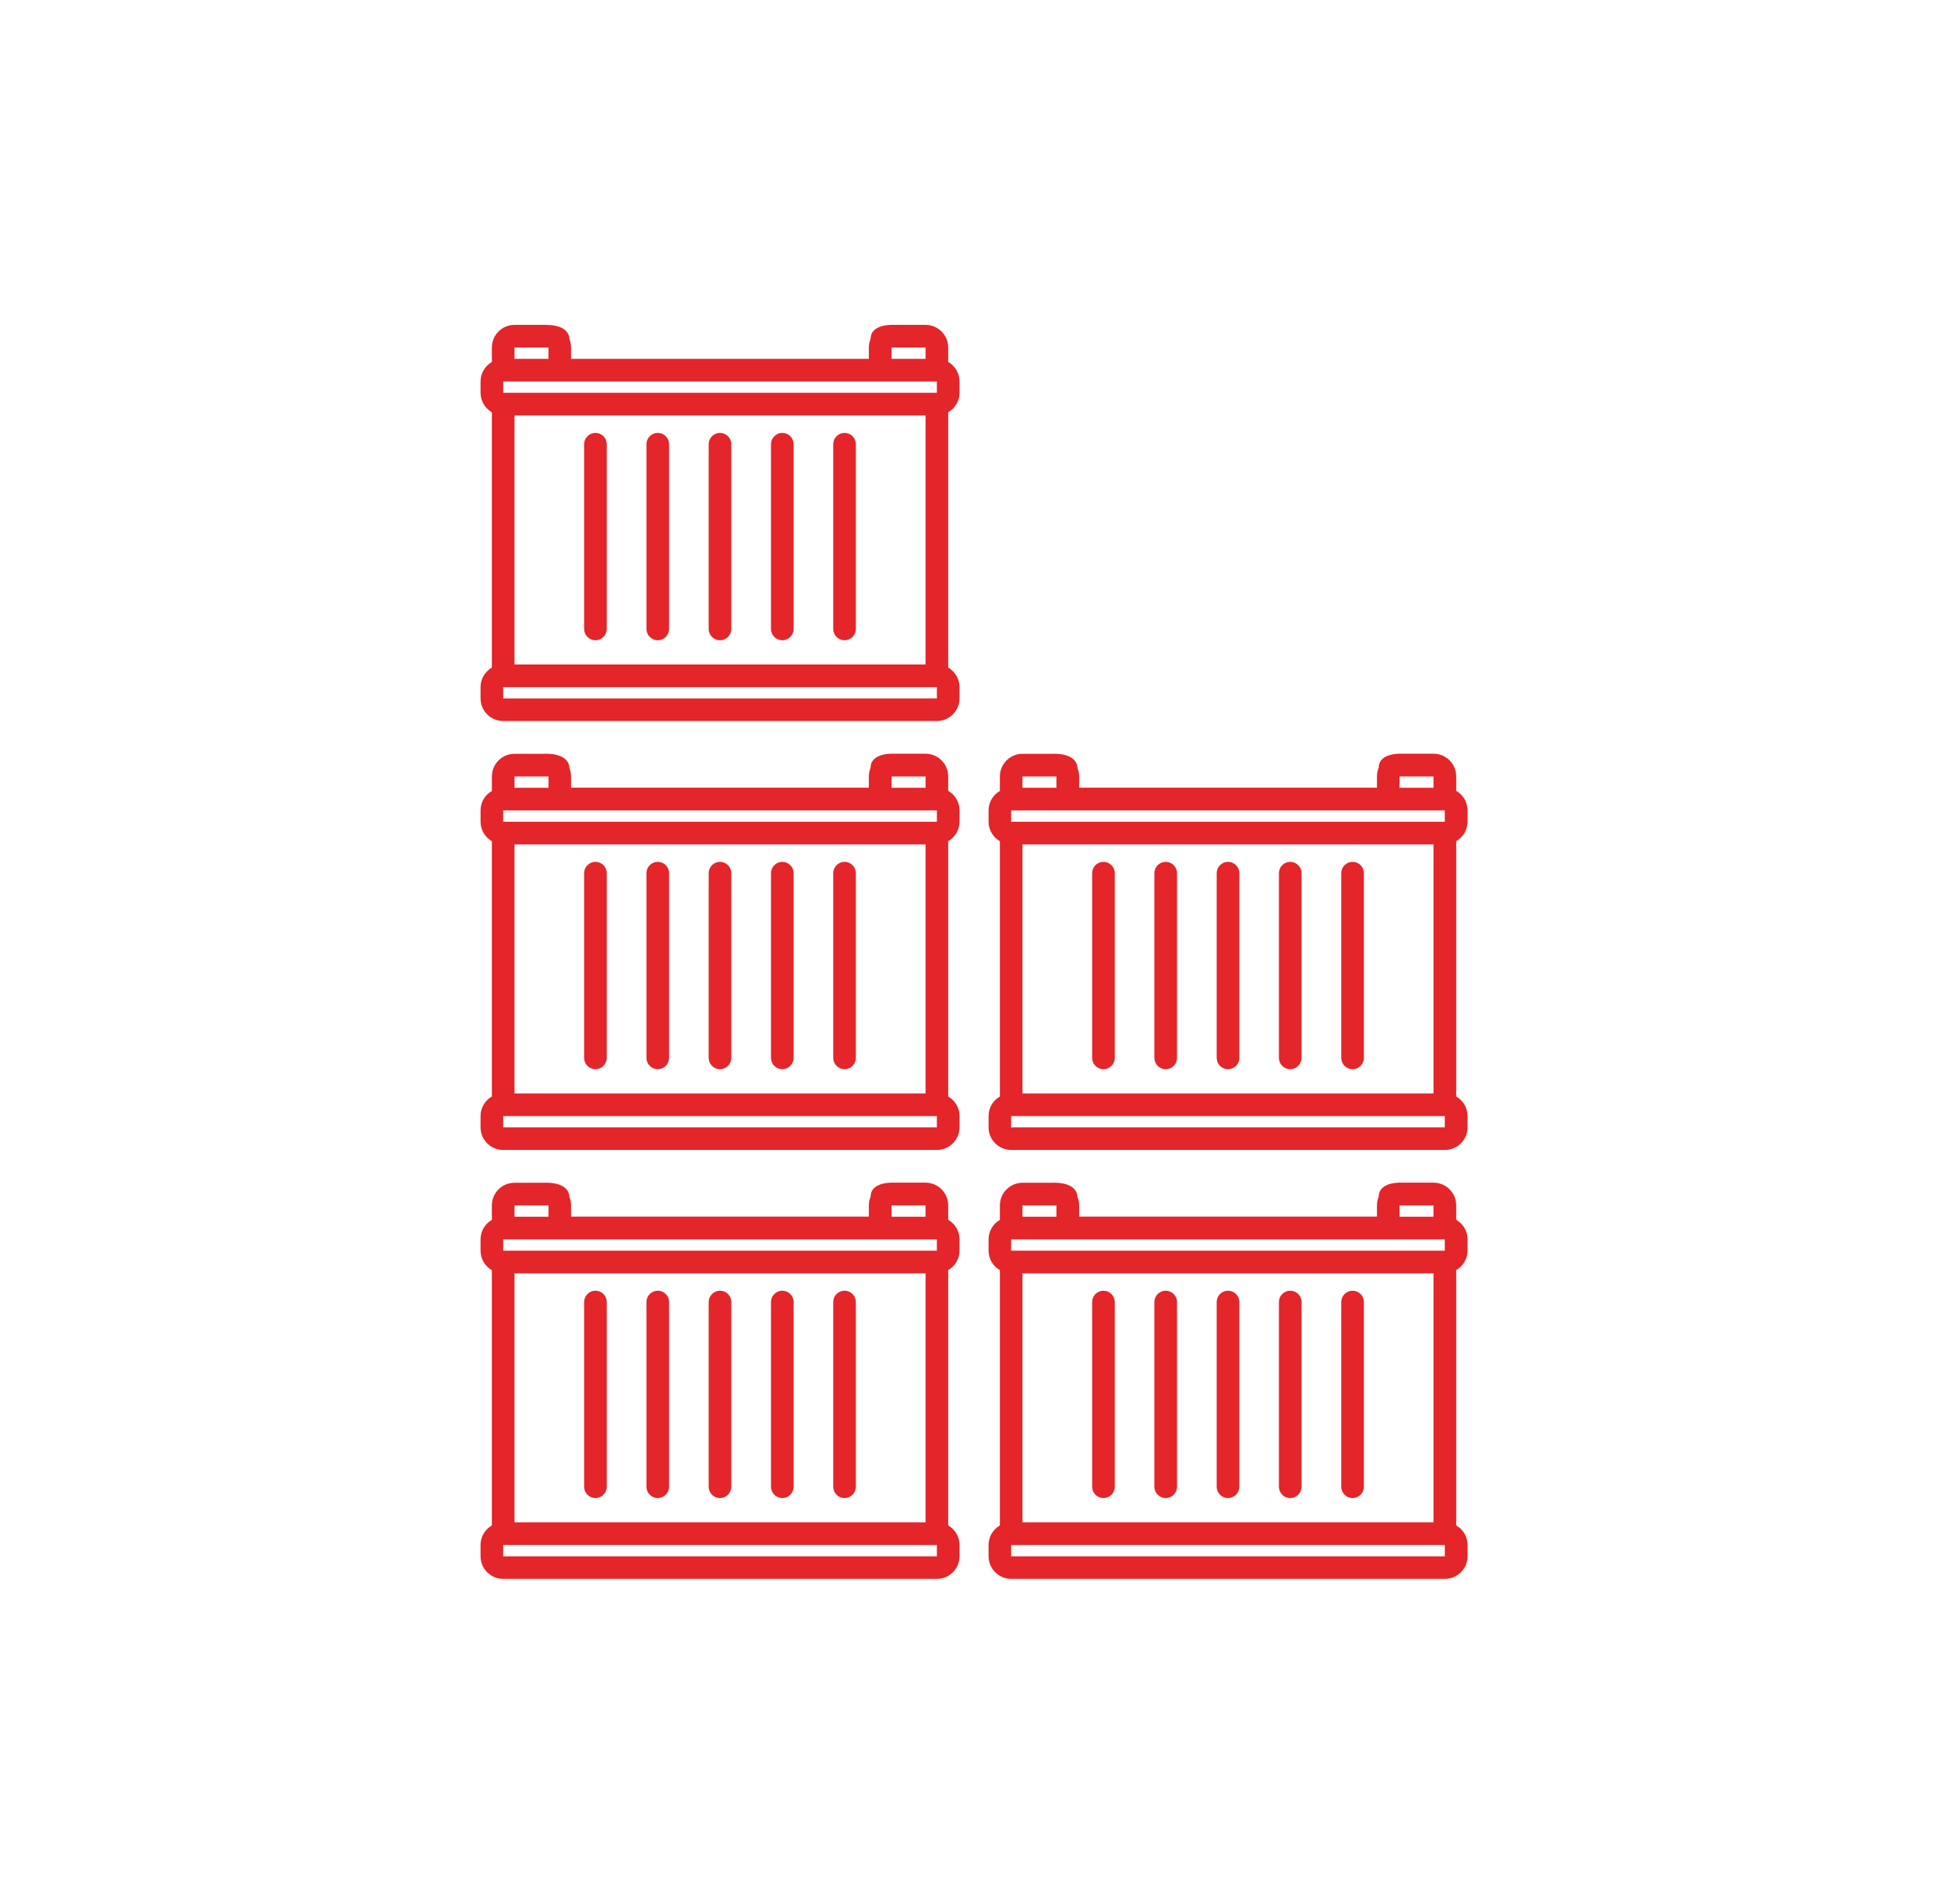 <?xml version="1.0" encoding="UTF-8"?>
<svg id="Capa_1" xmlns="http://www.w3.org/2000/svg" version="1.1" viewBox="0 0 221.94 216.95">
  <!-- Generator: Adobe Illustrator 29.4.0, SVG Export Plug-In . SVG Version: 2.1.0 Build 152)  -->
  <defs>
    <style>
      .st0 {
        fill: #e42529;
      }
    </style>
  </defs>
  <path class="st0" d="M62.2,37.02h-3.58c-1.42,0-2.58,1.15-2.58,2.58v1.65c-.77.44-1.29,1.27-1.29,2.22v1.29c0,.95.52,1.77,1.29,2.22v29.09c-.77.45-1.29,1.27-1.29,2.22v1.29c0,1.42,1.15,2.58,2.58,2.58h49.41c1.42,0,2.58-1.15,2.58-2.58v-1.29c0-.95-.52-1.77-1.29-2.22v-29.09c.77-.45,1.29-1.27,1.29-2.22v-1.29c0-.95-.52-1.78-1.29-2.22v-1.65c0-1.42-1.15-2.58-2.58-2.58h-3.59s-2.67-.18-2.67,1.6c-.13.3-.2.63-.2.98v1.29h-33.93v-1.29c0-.35-.07-.68-.19-.98,0,0,.1-1.6-2.67-1.6M58.62,47.34h46.83v28.38h-46.83v-28.38ZM57.33,43.47h49.41v1.29h-49.41v-1.29ZM105.45,40.89h-3.87v-1.29h3.87v1.29ZM58.62,39.6h3.87v1.29h-3.87v-1.29ZM106.74,79.59h-49.41v-1.29h49.41v1.29Z"/>
  <path class="st0" d="M67.84,72.96c.71,0,1.29-.58,1.29-1.29v-21.05c0-.71-.58-1.29-1.29-1.29s-1.29.58-1.29,1.29v21.05c0,.71.58,1.29,1.29,1.29"/>
  <path class="st0" d="M74.94,72.96c.71,0,1.29-.58,1.29-1.29v-21.05c0-.71-.58-1.29-1.29-1.29s-1.29.58-1.29,1.29v21.05c0,.71.58,1.29,1.29,1.29"/>
  <path class="st0" d="M89.13,72.96c.71,0,1.29-.58,1.29-1.29v-21.05c0-.71-.58-1.29-1.29-1.29s-1.29.58-1.29,1.29v21.05c0,.71.58,1.29,1.29,1.29"/>
  <path class="st0" d="M82.03,72.96c.71,0,1.29-.58,1.29-1.29v-21.05c0-.71-.58-1.29-1.29-1.29s-1.29.58-1.29,1.29v21.05c0,.71.58,1.29,1.29,1.29"/>
  <path class="st0" d="M96.22,72.96c.71,0,1.29-.58,1.29-1.29v-21.05c0-.71-.58-1.29-1.29-1.29s-1.29.58-1.29,1.29v21.05c0,.71.58,1.29,1.29,1.29"/>
  <path class="st0" d="M62.2,85.9h-3.58c-1.42,0-2.58,1.15-2.58,2.58v1.65c-.77.44-1.29,1.27-1.29,2.22v1.29c0,.95.52,1.77,1.29,2.22v29.09c-.77.44-1.29,1.27-1.29,2.22v1.29c0,1.42,1.15,2.58,2.58,2.58h49.41c1.42,0,2.58-1.15,2.58-2.58v-1.29c0-.95-.52-1.78-1.29-2.22v-29.1c.77-.44,1.29-1.27,1.29-2.22v-1.29c0-.95-.52-1.78-1.29-2.22h0s0-1.65,0-1.65c0-1.42-1.15-2.58-2.58-2.58h-3.59s-2.67-.18-2.67,1.6c-.13.3-.2.63-.2.98v1.29h-33.93v-1.29c0-.35-.07-.68-.19-.98,0,0,.1-1.6-2.67-1.6M58.62,96.22h46.83v28.38h-46.83v-28.38ZM57.33,92.35h49.41v1.29h-49.41v-1.29ZM105.45,89.77h-3.87v-1.29h3.87v1.29ZM58.62,88.48h3.87v1.29h-3.87v-1.29ZM106.74,128.47h-49.41v-1.29h49.41v1.29Z"/>
  <path class="st0" d="M67.84,121.84c.71,0,1.29-.58,1.29-1.29v-21.05c0-.71-.58-1.29-1.29-1.29s-1.29.58-1.29,1.29v21.05c0,.71.58,1.29,1.29,1.29"/>
  <path class="st0" d="M74.94,121.84c.71,0,1.29-.58,1.29-1.29v-21.05c0-.71-.58-1.29-1.29-1.29s-1.29.58-1.29,1.29v21.05c0,.71.58,1.29,1.29,1.29"/>
  <path class="st0" d="M89.13,121.84c.71,0,1.29-.58,1.29-1.29v-21.05c0-.71-.58-1.29-1.29-1.29s-1.29.58-1.29,1.29v21.05c0,.71.58,1.29,1.29,1.29"/>
  <path class="st0" d="M82.03,121.84c.71,0,1.29-.58,1.29-1.29v-21.05c0-.71-.58-1.29-1.29-1.29s-1.29.58-1.29,1.29v21.05c0,.71.58,1.29,1.29,1.29"/>
  <path class="st0" d="M96.22,121.84c.71,0,1.29-.58,1.29-1.29v-21.05c0-.71-.58-1.29-1.29-1.29s-1.29.58-1.29,1.29v21.05c0,.71.58,1.29,1.29,1.29"/>
  <path class="st0" d="M120.08,85.9h-3.58c-1.42,0-2.58,1.15-2.58,2.58v1.65c-.77.44-1.29,1.27-1.29,2.22v1.29c0,.95.52,1.77,1.29,2.22v29.09c-.77.44-1.29,1.27-1.29,2.22v1.29c0,1.42,1.16,2.58,2.58,2.58h49.41c1.42,0,2.58-1.15,2.58-2.58v-1.29c0-.95-.52-1.78-1.29-2.22v-29.1c.77-.44,1.29-1.27,1.29-2.22v-1.29c0-.95-.52-1.78-1.29-2.22h0s0-1.65,0-1.65c0-1.42-1.16-2.58-2.58-2.58h-3.58s-2.67-.18-2.67,1.6c-.13.3-.2.63-.2.98v1.29h-33.93v-1.29c0-.35-.07-.68-.2-.98,0,0,.1-1.6-2.67-1.6M116.49,96.22h46.83v28.38h-46.83v-28.38ZM115.2,92.35h49.41v1.29h-49.41v-1.29ZM163.32,89.77h-3.87v-1.29h3.87v1.29ZM116.49,88.48h3.87v1.29h-3.87v-1.29ZM164.61,128.47h-49.41v-1.29h49.41v1.29Z"/>
  <path class="st0" d="M125.72,121.84c.71,0,1.29-.58,1.29-1.29v-21.05c0-.71-.58-1.29-1.29-1.29s-1.29.58-1.29,1.29v21.05c0,.71.58,1.29,1.29,1.29"/>
  <path class="st0" d="M132.81,121.84c.71,0,1.29-.58,1.29-1.29v-21.05c0-.71-.58-1.29-1.29-1.29s-1.29.58-1.29,1.29v21.05c0,.71.58,1.29,1.29,1.29"/>
  <path class="st0" d="M147,121.84c.71,0,1.29-.58,1.29-1.29v-21.05c0-.71-.58-1.29-1.29-1.29s-1.29.58-1.29,1.29v21.05c0,.71.58,1.29,1.29,1.29"/>
  <path class="st0" d="M139.91,121.84c.71,0,1.29-.58,1.29-1.29v-21.05c0-.71-.58-1.29-1.29-1.29s-1.29.58-1.29,1.29v21.05c0,.71.58,1.29,1.29,1.29"/>
  <path class="st0" d="M154.1,121.84c.71,0,1.29-.58,1.29-1.29v-21.05c0-.71-.58-1.29-1.29-1.29s-1.29.58-1.29,1.29v21.05c0,.71.58,1.29,1.29,1.29"/>
  <path class="st0" d="M62.2,134.78h-3.58c-1.42,0-2.58,1.15-2.58,2.58v1.65c-.77.44-1.29,1.27-1.29,2.22v1.29c0,.95.52,1.78,1.29,2.22v29.09c-.77.44-1.29,1.27-1.29,2.22v1.29c0,1.42,1.15,2.58,2.58,2.58h49.41c1.42,0,2.58-1.15,2.58-2.58v-1.29c0-.95-.52-1.78-1.29-2.22v-29.1c.77-.44,1.29-1.27,1.29-2.22v-1.29c0-.95-.52-1.77-1.29-2.22h0s0-1.65,0-1.65c0-1.42-1.15-2.58-2.58-2.58h-3.59s-2.67-.18-2.67,1.6c-.13.3-.2.63-.2.98v1.29h-33.93v-1.29c0-.35-.07-.68-.19-.98,0,0,.1-1.6-2.67-1.6M58.62,145.1h46.83v28.38h-46.83v-28.38ZM57.33,141.23h49.41v1.29h-49.41v-1.29ZM105.45,138.65h-3.87v-1.29h3.87v1.29ZM58.62,137.36h3.87v1.29h-3.87v-1.29ZM106.74,177.35h-49.41v-1.29h49.41v1.29Z"/>
  <path class="st0" d="M67.84,170.71c.71,0,1.29-.58,1.29-1.29v-21.05c0-.71-.58-1.29-1.29-1.29s-1.29.58-1.29,1.29v21.05c0,.71.58,1.29,1.29,1.29"/>
  <path class="st0" d="M74.94,170.71c.71,0,1.29-.58,1.29-1.29v-21.05c0-.71-.58-1.29-1.29-1.29s-1.29.58-1.29,1.29v21.05c0,.71.58,1.29,1.29,1.29"/>
  <path class="st0" d="M89.13,170.71c.71,0,1.29-.58,1.29-1.29v-21.05c0-.71-.58-1.29-1.29-1.29s-1.29.58-1.29,1.29v21.05c0,.71.58,1.29,1.29,1.29"/>
  <path class="st0" d="M82.03,170.71c.71,0,1.29-.58,1.29-1.29v-21.05c0-.71-.58-1.29-1.29-1.29s-1.29.58-1.29,1.29v21.05c0,.71.58,1.29,1.29,1.29"/>
  <path class="st0" d="M96.22,170.71c.71,0,1.29-.58,1.29-1.29v-21.05c0-.71-.58-1.29-1.29-1.29s-1.29.58-1.29,1.29v21.05c0,.71.58,1.29,1.29,1.29"/>
  <path class="st0" d="M120.08,134.78h-3.58c-1.42,0-2.58,1.15-2.58,2.58v1.65c-.77.44-1.29,1.27-1.29,2.22v1.29c0,.95.52,1.78,1.29,2.22v29.09c-.77.44-1.29,1.27-1.29,2.22v1.29c0,1.42,1.16,2.58,2.58,2.58h49.41c1.42,0,2.58-1.15,2.58-2.58v-1.29c0-.95-.52-1.78-1.29-2.22v-29.1c.77-.44,1.29-1.27,1.29-2.22v-1.29c0-.95-.52-1.77-1.29-2.22h0s0-1.65,0-1.65c0-1.42-1.16-2.58-2.58-2.58h-3.58s-2.67-.18-2.67,1.6c-.13.3-.2.63-.2.98v1.29h-33.93v-1.29c0-.35-.07-.68-.2-.98,0,0,.1-1.6-2.67-1.6M116.49,145.1h46.83v28.38h-46.83v-28.38ZM115.2,141.23h49.41v1.29h-49.41v-1.29ZM163.32,138.65h-3.87v-1.29h3.87v1.29ZM116.49,137.36h3.87v1.29h-3.87v-1.29ZM164.61,177.35h-49.41v-1.29h49.41v1.29Z"/>
  <path class="st0" d="M125.72,170.71c.71,0,1.29-.58,1.29-1.29v-21.05c0-.71-.58-1.29-1.29-1.29s-1.29.58-1.29,1.29v21.05c0,.71.58,1.29,1.29,1.29"/>
  <path class="st0" d="M132.81,170.71c.71,0,1.29-.58,1.29-1.29v-21.05c0-.71-.58-1.29-1.29-1.29s-1.29.58-1.29,1.29v21.05c0,.71.58,1.29,1.29,1.29"/>
  <path class="st0" d="M147,170.71c.71,0,1.29-.58,1.29-1.29v-21.05c0-.71-.58-1.29-1.29-1.29s-1.29.58-1.29,1.29v21.05c0,.71.58,1.29,1.29,1.29"/>
  <path class="st0" d="M139.91,170.71c.71,0,1.29-.58,1.29-1.29v-21.05c0-.71-.58-1.29-1.29-1.29s-1.29.58-1.29,1.29v21.05c0,.71.58,1.29,1.29,1.29"/>
  <path class="st0" d="M154.1,170.71c.71,0,1.29-.58,1.29-1.29v-21.05c0-.71-.58-1.29-1.29-1.29s-1.29.58-1.29,1.29v21.05c0,.71.58,1.29,1.29,1.29"/>
</svg>